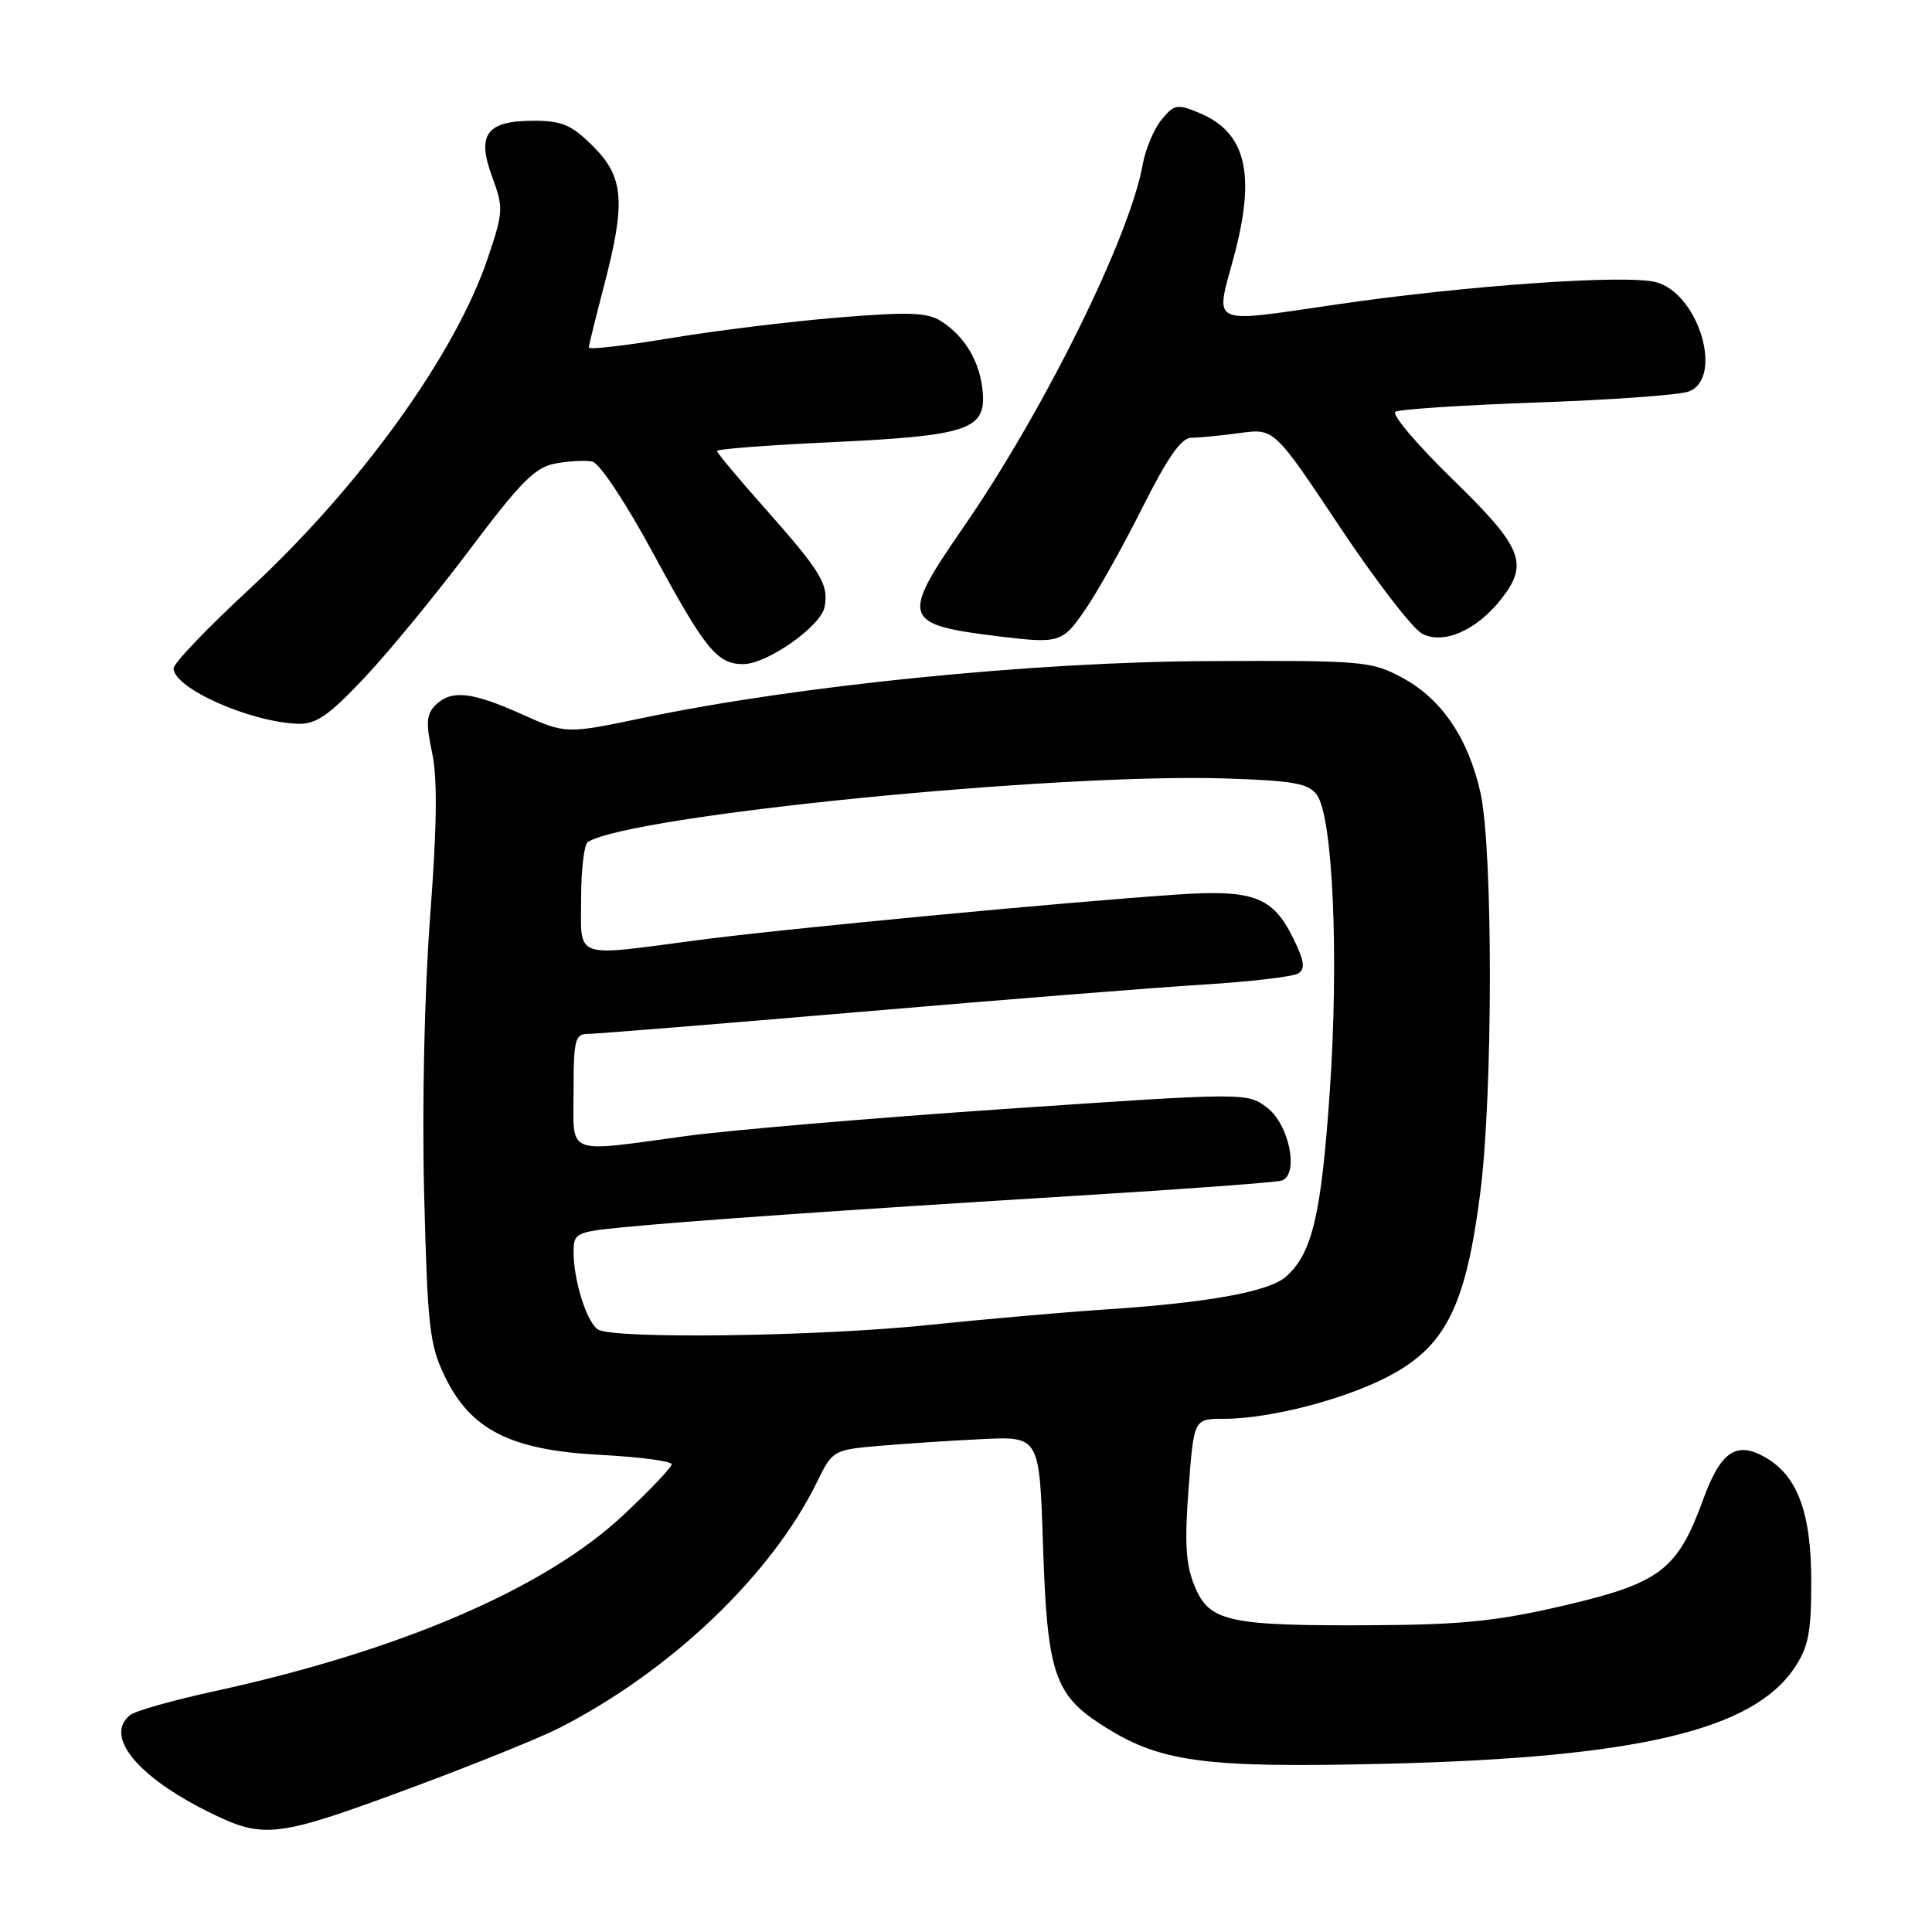 <?xml version="1.0" encoding="UTF-8" standalone="no"?>
<!DOCTYPE svg PUBLIC "-//W3C//DTD SVG 1.1//EN" "http://www.w3.org/Graphics/SVG/1.1/DTD/svg11.dtd" >
<svg xmlns="http://www.w3.org/2000/svg" xmlns:xlink="http://www.w3.org/1999/xlink" version="1.1" viewBox="0 0 256 256">
 <g >
 <path fill="currentColor"
d=" M 55.09 236.67 C 63.01 233.72 71.53 230.27 74.00 229.02 C 88.86 221.46 102.26 208.68 108.29 196.31 C 110.30 192.20 110.45 192.11 116.42 191.59 C 119.76 191.30 125.93 190.89 130.12 190.69 C 137.74 190.32 137.74 190.32 138.21 204.91 C 138.75 221.47 139.71 224.48 145.78 228.43 C 153.59 233.52 159.23 234.30 183.93 233.70 C 216.82 232.89 232.20 229.28 237.75 221.04 C 239.62 218.26 240.00 216.35 240.00 209.60 C 240.00 200.35 238.16 195.46 233.76 193.02 C 230.02 190.95 227.97 192.39 225.66 198.74 C 222.30 207.97 219.98 209.76 207.50 212.68 C 198.48 214.80 193.88 215.28 182.00 215.35 C 162.78 215.45 160.28 214.91 158.32 210.23 C 157.12 207.36 156.94 204.57 157.49 197.29 C 158.19 188.00 158.19 188.00 162.15 188.00 C 168.59 188.00 179.12 185.17 184.84 181.91 C 191.74 177.97 194.29 172.58 196.15 158.00 C 197.83 144.83 197.84 112.45 196.16 105.00 C 194.53 97.76 190.98 92.56 185.75 89.77 C 181.69 87.60 180.54 87.50 160.00 87.60 C 136.83 87.71 105.81 90.83 85.24 95.12 C 74.98 97.26 74.98 97.26 69.12 94.63 C 62.45 91.64 59.78 91.37 57.68 93.46 C 56.50 94.64 56.42 95.84 57.25 99.71 C 57.98 103.11 57.91 109.42 56.99 121.50 C 56.24 131.54 55.91 146.54 56.20 158.12 C 56.65 175.83 56.91 178.19 58.94 182.38 C 62.38 189.49 67.68 192.16 79.58 192.78 C 84.76 193.05 89.00 193.61 89.00 194.02 C 89.00 194.43 86.10 197.48 82.56 200.79 C 72.18 210.50 52.97 218.76 28.25 224.13 C 22.89 225.30 17.94 226.70 17.25 227.25 C 13.78 230.01 18.14 235.39 27.67 240.11 C 35.03 243.75 36.56 243.56 55.09 236.67 Z  M 48.34 89.75 C 51.58 86.31 57.85 78.67 62.29 72.76 C 68.95 63.89 70.90 61.92 73.57 61.42 C 75.35 61.09 77.56 60.97 78.48 61.16 C 79.44 61.35 82.95 66.65 86.65 73.50 C 93.45 86.07 95.03 88.00 98.49 88.00 C 101.64 88.00 108.77 82.99 109.26 80.43 C 109.83 77.44 108.81 75.76 101.35 67.35 C 97.86 63.42 95.00 60.00 95.00 59.75 C 95.00 59.50 101.86 58.98 110.24 58.59 C 128.17 57.75 130.63 56.94 130.22 51.98 C 129.89 48.01 127.92 44.64 124.74 42.58 C 122.89 41.39 120.50 41.30 111.00 42.08 C 104.67 42.60 94.66 43.83 88.75 44.82 C 82.84 45.80 78.01 46.36 78.02 46.05 C 78.03 45.75 78.92 42.12 80.00 38.00 C 82.94 26.79 82.69 23.49 78.60 19.40 C 75.75 16.55 74.48 16.00 70.72 16.00 C 64.46 16.00 63.13 17.80 65.22 23.45 C 66.73 27.52 66.70 28.08 64.64 34.18 C 60.34 46.97 47.71 64.49 32.97 78.13 C 27.49 83.20 23.00 87.89 23.00 88.56 C 23.00 91.18 33.12 95.69 39.48 95.90 C 41.90 95.98 43.56 94.82 48.34 89.75 Z  M 143.82 80.75 C 145.43 78.41 148.83 72.34 151.38 67.25 C 154.72 60.59 156.54 58.00 157.87 58.00 C 158.89 58.00 161.77 57.72 164.27 57.38 C 168.83 56.75 168.83 56.75 177.48 69.74 C 182.24 76.89 187.17 83.29 188.43 83.96 C 191.24 85.46 195.65 83.54 198.91 79.39 C 202.62 74.67 201.76 72.54 192.46 63.49 C 187.76 58.91 184.36 54.90 184.90 54.56 C 185.44 54.23 193.90 53.68 203.69 53.33 C 213.49 52.99 222.51 52.34 223.75 51.88 C 228.47 50.14 225.06 38.81 219.38 37.38 C 215.32 36.36 194.38 37.82 177.25 40.32 C 159.98 42.83 161.00 43.31 163.50 34.00 C 166.44 23.04 165.11 17.53 158.90 14.96 C 155.97 13.74 155.57 13.82 153.89 15.89 C 152.88 17.13 151.77 19.80 151.41 21.82 C 149.69 31.44 138.30 54.48 127.62 69.92 C 119.26 82.02 119.51 82.76 132.50 84.34 C 140.39 85.29 140.79 85.17 143.82 80.75 Z  M 79.23 176.16 C 77.75 175.22 76.00 169.66 76.00 165.89 C 76.00 163.42 76.33 163.24 82.25 162.65 C 90.97 161.79 111.99 160.32 142.50 158.45 C 156.80 157.58 169.09 156.67 169.81 156.44 C 172.19 155.67 170.83 148.94 167.85 146.73 C 165.22 144.77 165.06 144.77 133.35 146.93 C 115.83 148.12 96.78 149.74 91.00 150.52 C 74.66 152.73 76.00 153.26 76.00 144.50 C 76.00 137.85 76.21 137.00 77.86 137.00 C 78.89 137.00 95.20 135.68 114.11 134.07 C 133.03 132.45 153.51 130.82 159.64 130.45 C 165.76 130.07 171.34 129.41 172.02 128.99 C 172.98 128.39 172.84 127.34 171.38 124.37 C 168.67 118.82 166.10 117.85 156.00 118.53 C 141.03 119.54 103.85 123.07 92.56 124.56 C 75.76 126.77 77.00 127.21 77.00 119.06 C 77.00 115.24 77.40 111.87 77.89 111.57 C 83.62 108.02 139.81 102.43 162.36 103.15 C 171.39 103.44 173.38 103.80 174.49 105.32 C 176.62 108.24 177.43 126.85 176.20 144.68 C 175.07 161.04 173.87 166.09 170.39 169.17 C 168.13 171.16 160.09 172.62 146.50 173.51 C 141.00 173.87 130.43 174.80 123.00 175.57 C 108.36 177.10 81.28 177.46 79.23 176.16 Z "/>
</g>
</svg>